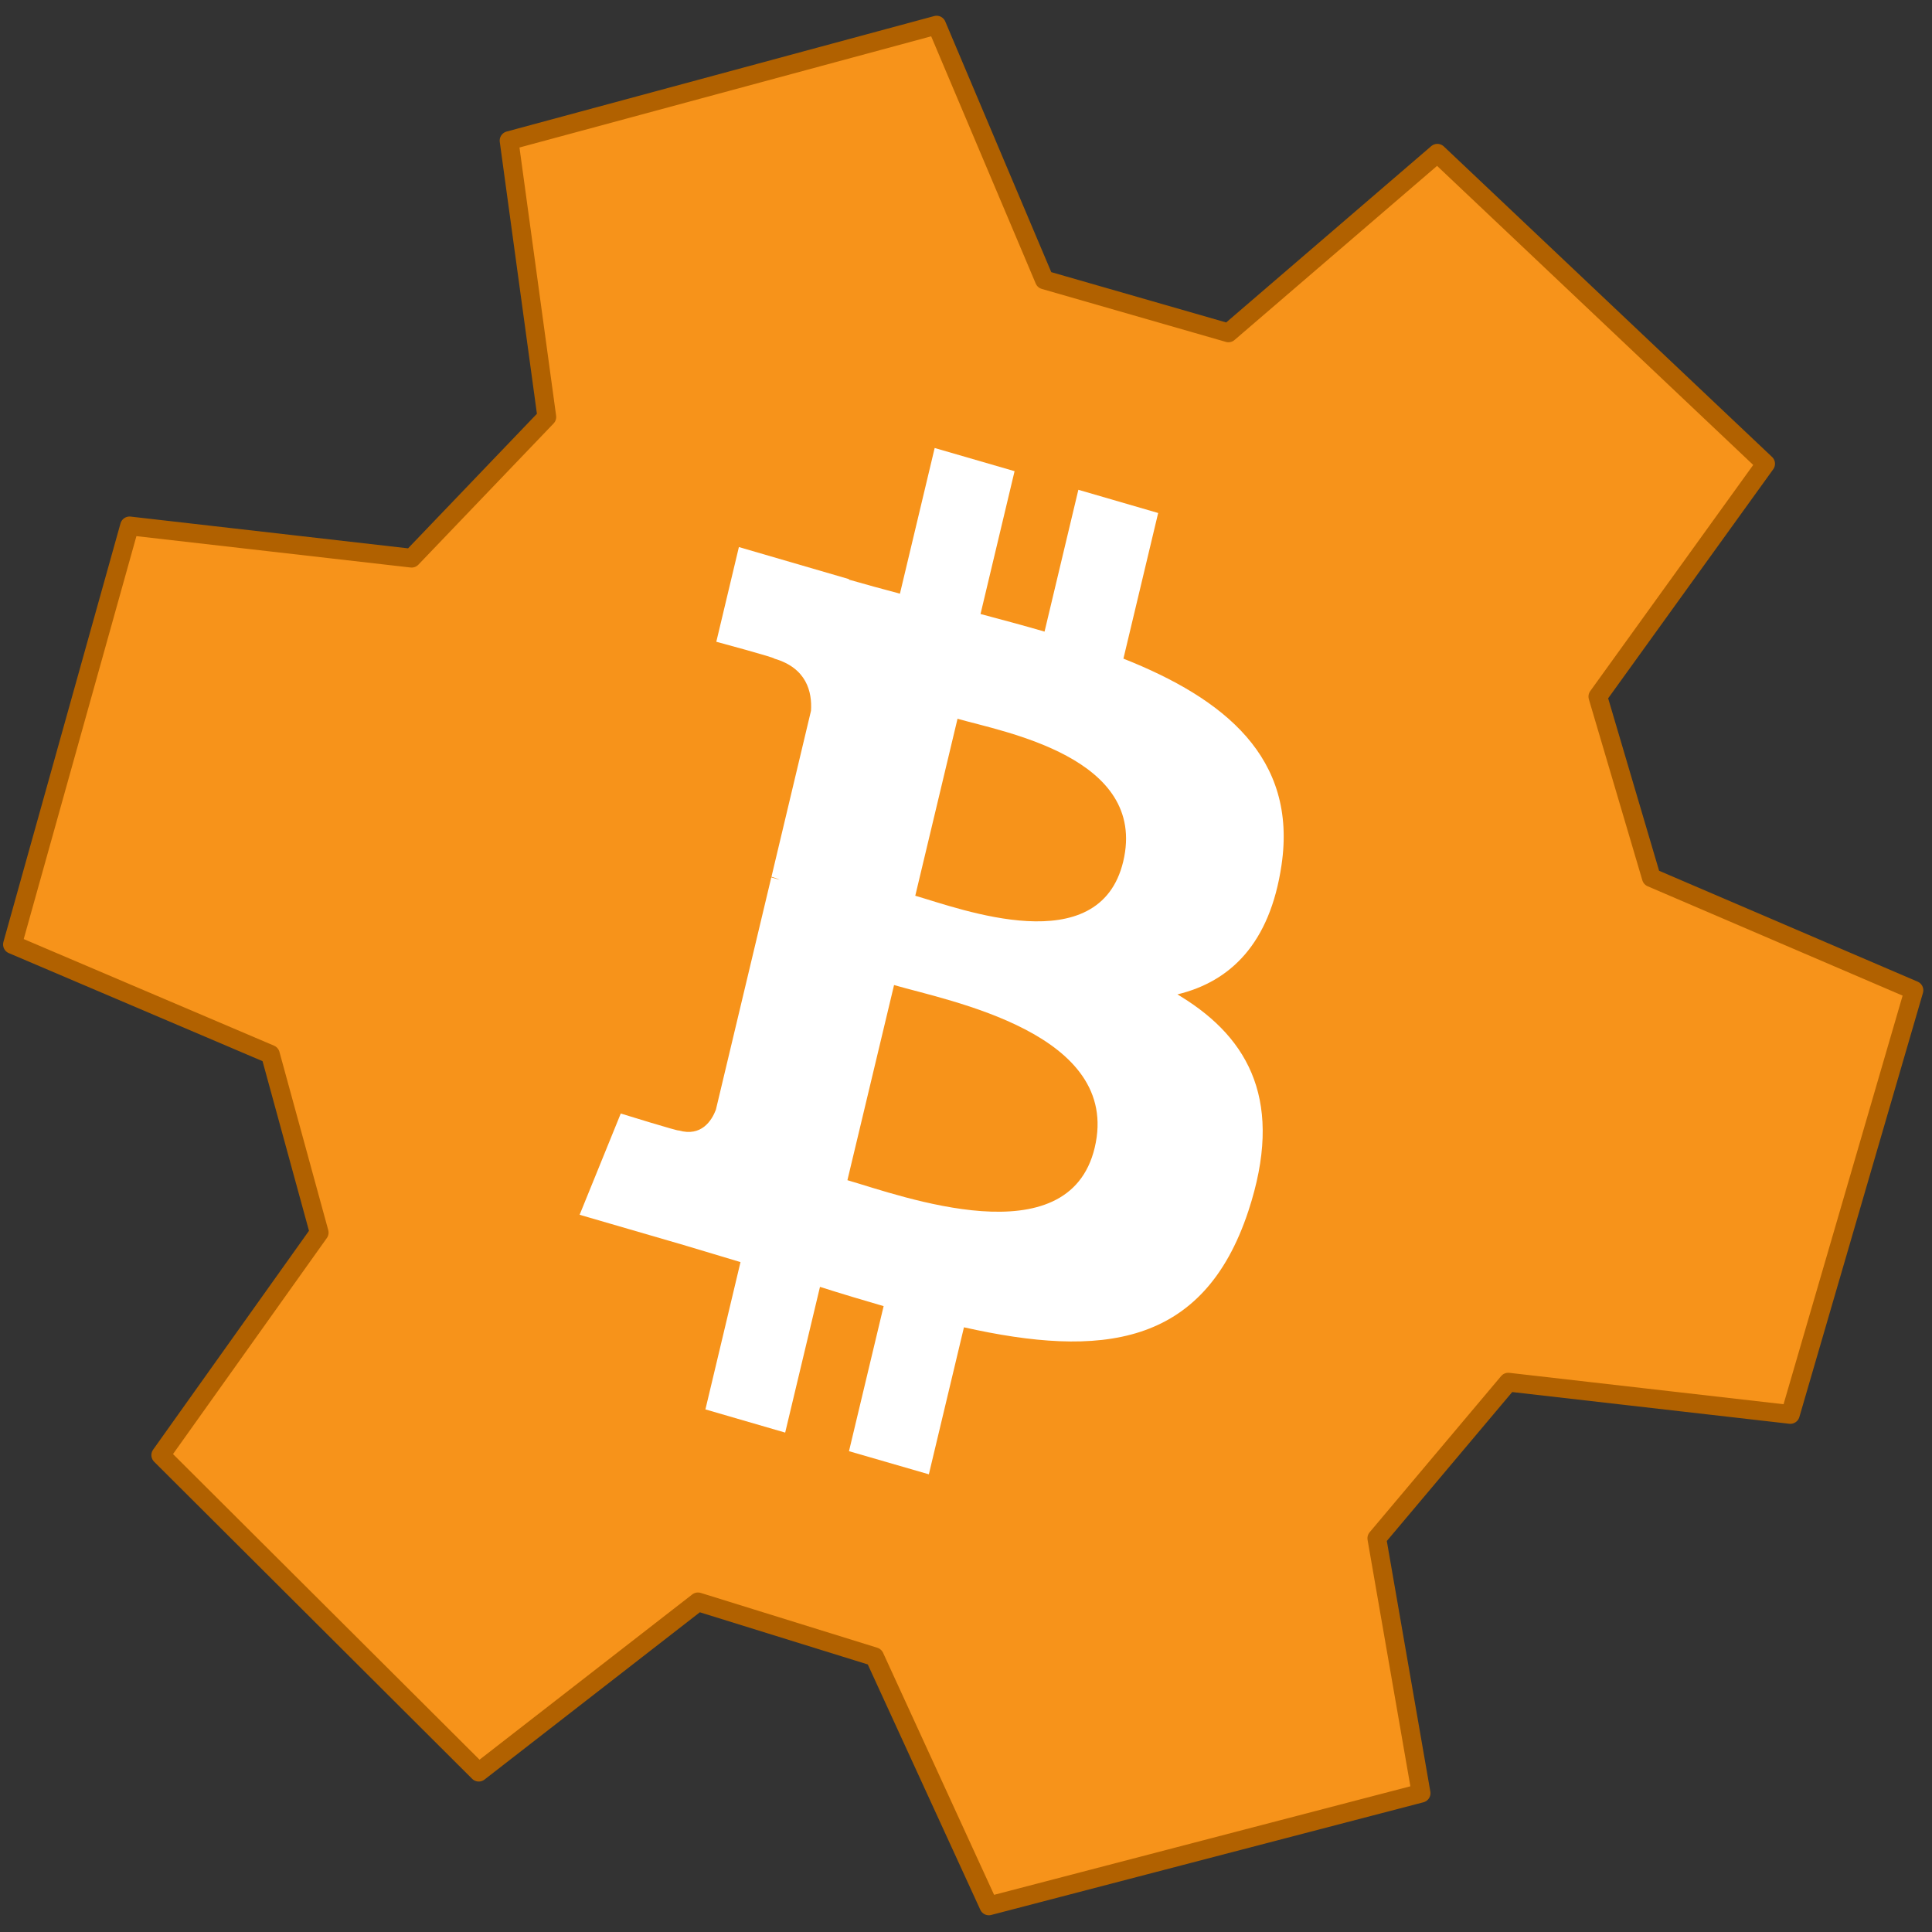 <?xml version="1.0" encoding="utf-8"?>
<svg width="100" height="100" viewBox="41.576 26.016 103 103" xmlns="http://www.w3.org/2000/svg">
  <rect x="41.576" y="26.016" width="103" height="103" fill="#333333" stroke="none"/>
  <defs>
    <style type="text/css">
   
    .fil1 {fill:#3079ED}
    .fil0 {fill:#F7931A}
    .fil2 {fill:#3079ED;fill-rule:nonzero}
   
  </style>
    <style>
        .cls-1 {
          fill: #FF9900;
        }
        .cls-2 {
          fill: #CB2C30;
        }
      </style>
  </defs>
  <path d="M 69.715 49.2 L 55.554 43.864 L 44.06 63.977 L 55.964 73.008 L 56.169 82.859 L 45.086 92.3 L 57.401 112.824 L 70.946 106.872 L 79.361 112.003 L 82.029 126.369 L 105.837 126.164 L 106.863 112.413 L 115.688 106.051 L 129.849 111.387 L 141.753 91.069 L 129.644 81.833 L 129.233 71.777 L 140.932 61.925 L 128.002 41.606 L 114.867 48.174 L 106.041 43.043 L 103.784 28.472 L 80.182 28.882 L 78.54 43.659 L 69.715 49.2 Z" style="stroke-linejoin: round; fill: rgb(247, 147, 26); stroke: rgb(177, 97, 0);" transform="matrix(0.97, -0.244, 0.244, 0.97, -16.108, 25.061)"/>
  <path d="M 109.855 71.854 C 110.632 66.106 106.685 63.017 101.285 60.957 L 103.036 53.17 L 98.766 51.988 L 97.062 59.571 C 95.936 59.258 94.784 58.967 93.637 58.677 L 95.353 51.04 L 91.078 49.86 L 89.327 57.649 C 88.4 57.415 87.485 57.179 86.599 56.936 L 86.604 56.91 L 80.711 55.276 L 79.573 60.339 C 79.573 60.339 82.744 61.15 82.676 61.198 C 84.41 61.677 84.719 62.95 84.668 63.952 L 82.676 72.827 C 82.794 72.86 82.95 72.908 83.117 72.983 C 82.973 72.941 82.824 72.903 82.667 72.86 L 79.874 85.286 C 79.658 85.871 79.121 86.745 77.912 86.415 C 77.952 86.482 74.807 85.552 74.807 85.552 L 72.684 90.978 L 78.244 92.517 C 79.277 92.806 80.293 93.109 81.292 93.389 L 79.524 101.265 L 83.792 102.446 L 85.546 94.654 C 86.709 95.008 87.845 95.332 88.952 95.637 L 87.206 103.393 L 91.479 104.57 L 93.248 96.71 C 100.54 98.242 106.02 97.623 108.329 90.311 C 110.151 84.534 108.303 81.156 104.604 78.94 C 104.536 78.899 104.466 78.857 104.396 78.816 C 107.191 78.103 109.291 76.063 109.855 71.854 Z M 100.093 87.045 C 98.772 92.931 89.832 89.752 86.934 88.949 L 89.285 78.515 C 92.177 79.32 101.468 80.908 100.093 87.045 Z M 101.415 71.772 C 100.207 77.127 92.77 74.403 90.354 73.74 L 92.484 64.276 C 94.895 64.941 102.668 66.185 101.415 71.772 Z" style="fill-rule: evenodd; fill: rgb(255, 255, 255); stroke-linejoin: round;" transform="matrix(1, 0.013, -0.013, 1, 0.976, -1.144)"/>
</svg>
